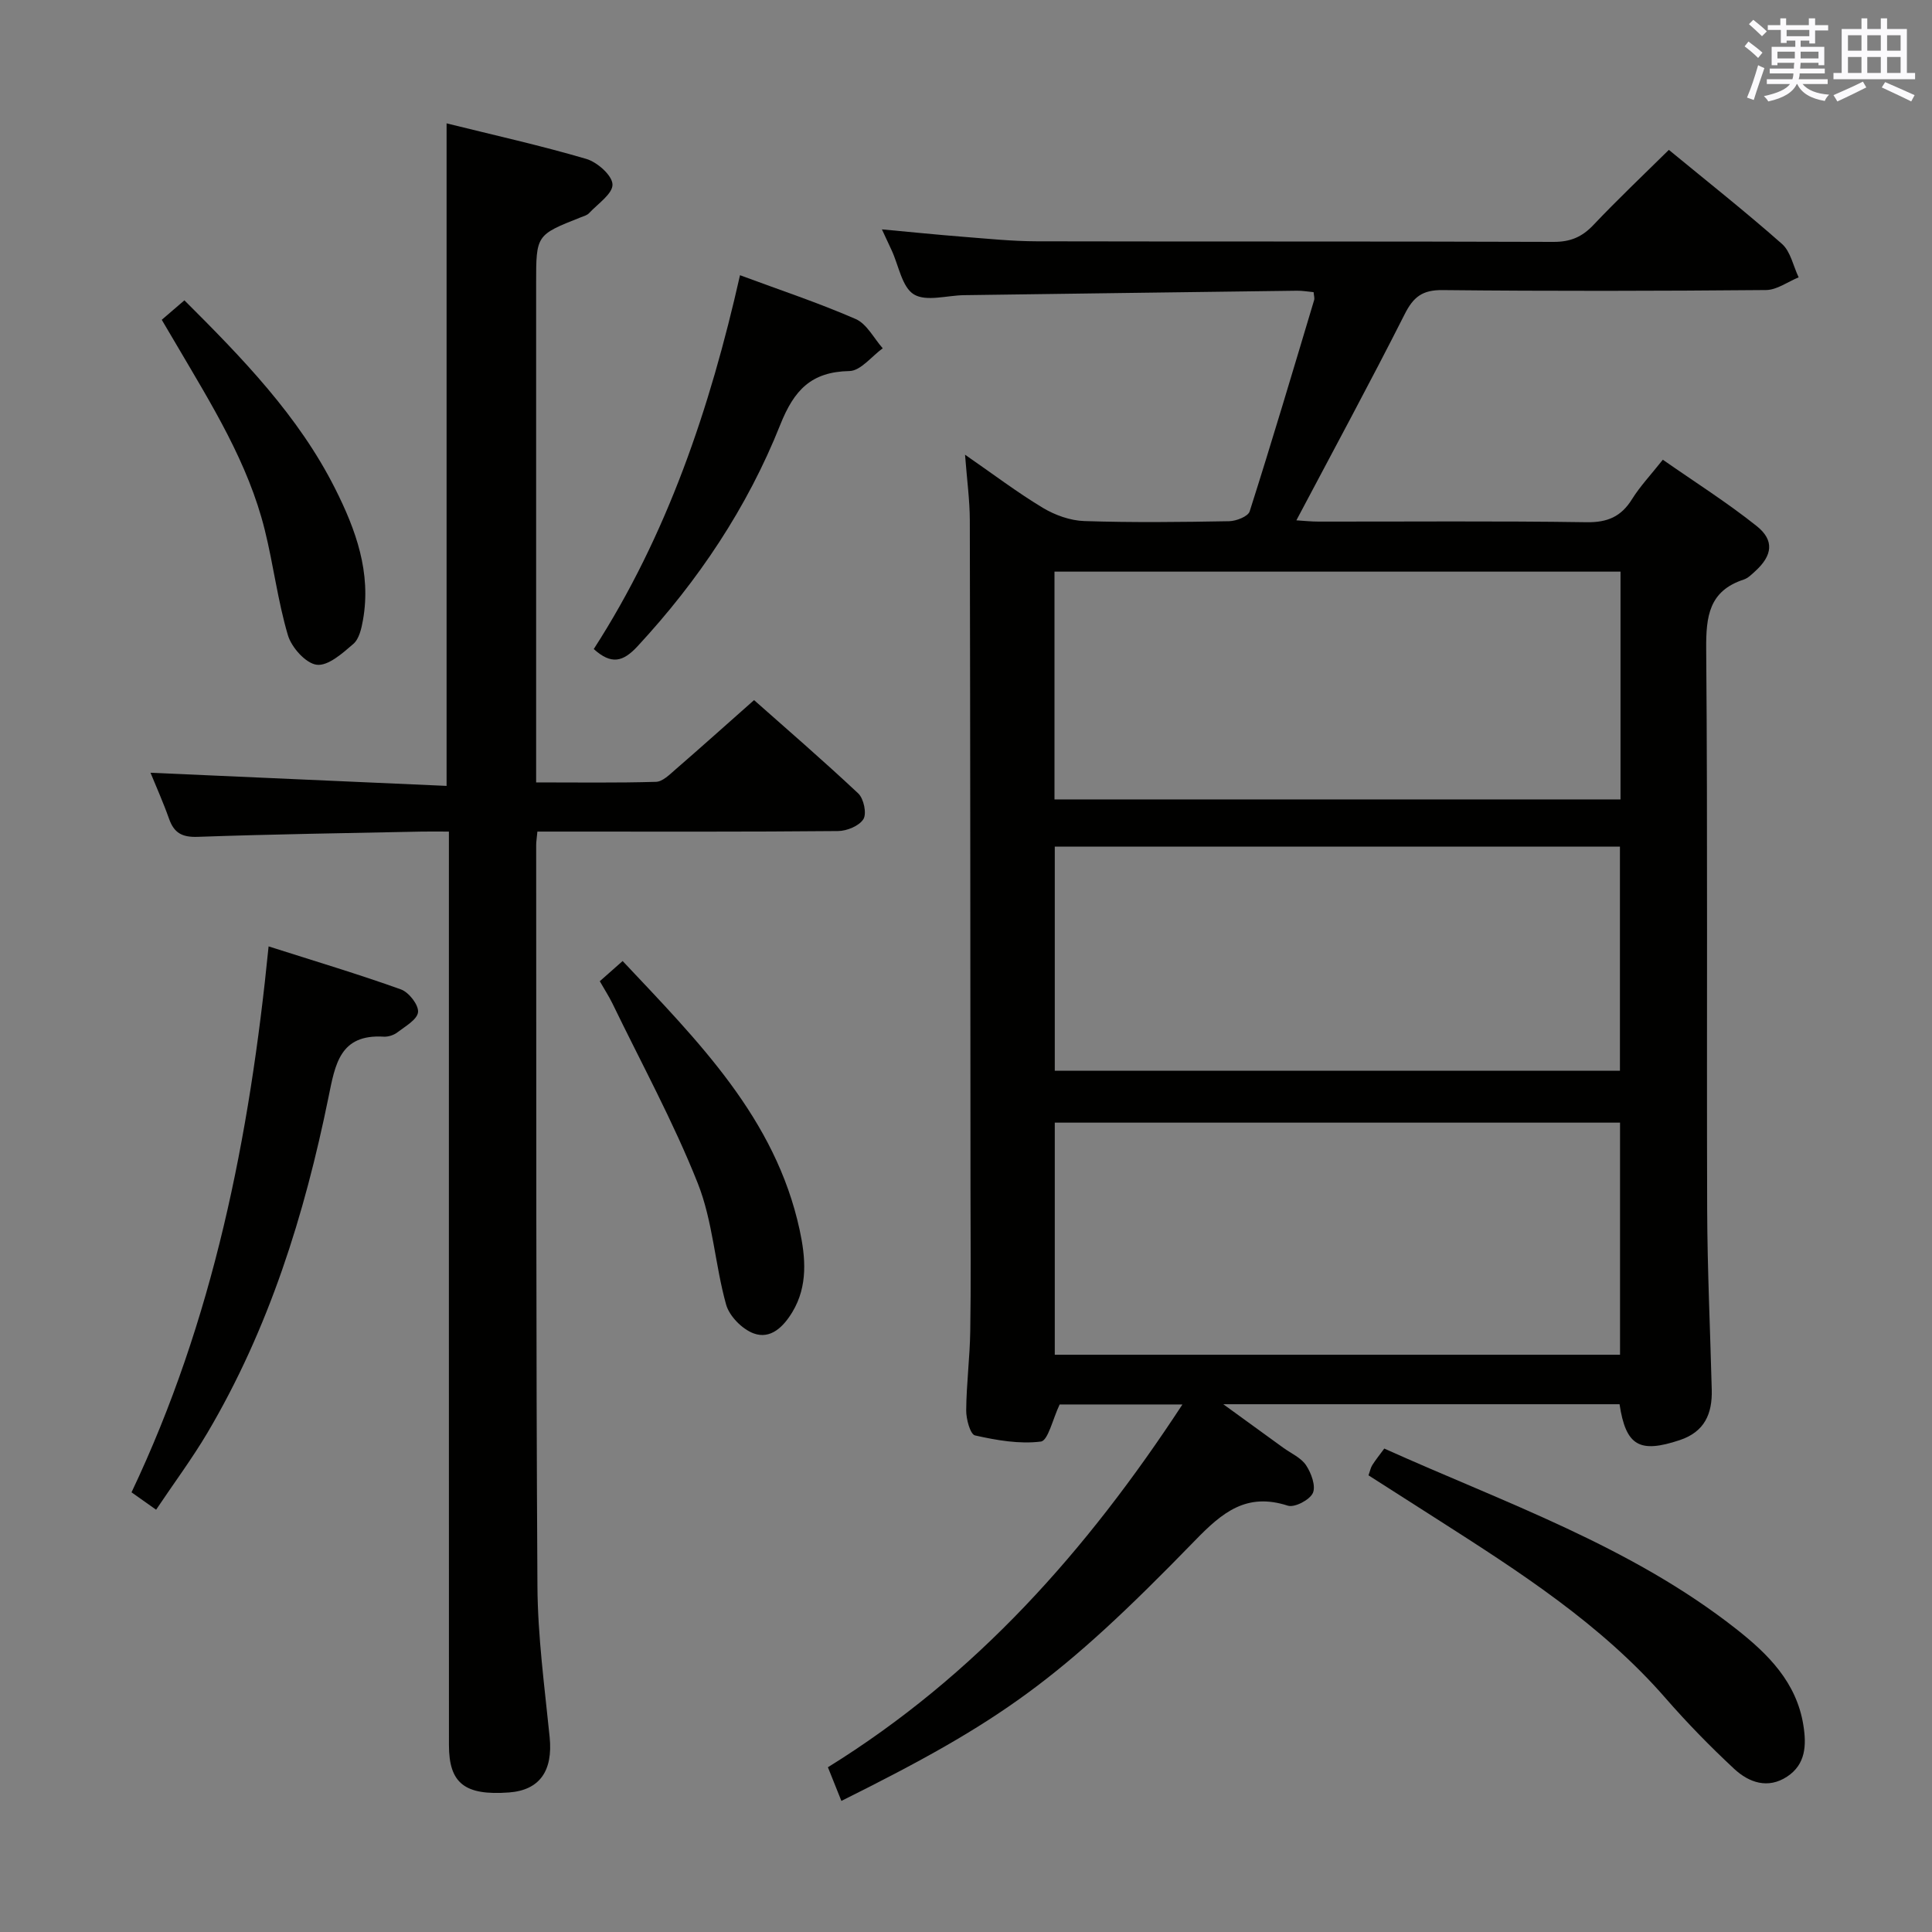 <svg enable-background="new 0 0 400 400" viewBox="0 0 400 400" xmlns="http://www.w3.org/2000/svg"><rect x="0" y="0" width="400" height="400" fill="#808080" stroke="none"/><g fill="#010100"><path d="m271.97 60.49c-1.19-.11-2.32-.32-3.45-.3-22.97.29-45.94.61-68.92.92-3.54.05-7.84 1.39-10.39-.16-2.47-1.51-3.14-5.98-4.61-9.14-.55-1.18-1.1-2.37-2.01-4.32 5.98.55 11.32 1.1 16.66 1.52 5.14.4 10.28.94 15.43.95 35.66.08 71.32-.01 106.97.12 3.47.01 5.88-1 8.23-3.48 5.03-5.31 10.35-10.35 15.64-15.57 7.86 6.47 15.82 12.76 23.42 19.47 1.79 1.58 2.33 4.58 3.45 6.92-2.25.92-4.5 2.61-6.76 2.63-22.33.2-44.66.24-66.98.01-4.14-.04-6.01 1.39-7.82 4.98-7.19 14.22-14.79 28.24-22.43 42.69 1.48.09 3.03.26 4.58.26 18.5.02 36.99-.15 55.48.13 4.35.07 7.18-1.15 9.43-4.77 1.66-2.66 3.85-4.98 6.38-8.17 6.6 4.61 13.3 8.84 19.45 13.75 3.7 2.95 3.23 6.1-.3 9.31-.73.67-1.51 1.46-2.4 1.75-7.19 2.36-7.82 7.61-7.77 14.36.32 38.65.08 77.31.2 115.97.04 12.48.63 24.95.95 37.43.13 4.94-1.48 8.7-6.63 10.41-8.31 2.77-11.15 1.22-12.46-7.43-26.84 0-53.72 0-82.04 0 4.84 3.51 8.64 6.26 12.43 9.02 1.62 1.17 3.68 2.06 4.71 3.62 1.07 1.61 2.06 4.3 1.4 5.75-.66 1.43-3.79 3.06-5.19 2.61-8.53-2.76-13.53 1.36-19.19 7.2-28.18 29-40.02 37.39-73.23 53.93-.91-2.29-1.82-4.55-2.79-6.97 30.6-18.95 53.55-44.79 73.4-75.11-9.54 0-17.91 0-25.42 0-1.44 3.02-2.4 7.49-3.89 7.68-4.45.56-9.17-.27-13.63-1.27-.99-.22-1.85-3.4-1.83-5.21.05-5.48.76-10.95.84-16.43.16-9.79.06-19.58.05-29.37-.03-46.15-.04-92.31-.14-138.46-.01-4.13-.58-8.25-.99-13.58 5.87 4.06 10.81 7.81 16.09 10.99 2.53 1.52 5.69 2.66 8.61 2.75 9.99.33 19.99.21 29.99.03 1.47-.03 3.9-.98 4.24-2.03 4.63-14.53 8.97-29.15 13.35-43.76.12-.43-.06-.95-.11-1.63zm-53.59 171.94v48.05h117.03c0-16.22 0-32.1 0-48.05-39.19 0-77.96 0-117.03 0zm-.06-66.92h117.19c0-15.86 0-31.41 0-47.16-39.19 0-78.07 0-117.19 0zm.06 9.78v46.4h117.01c0-15.66 0-31.02 0-46.4-39.18 0-77.94 0-117.01 0z"/><path d="m111.26 172.17c-.13 1.44-.25 2.1-.25 2.76.04 51.14-.05 102.29.26 153.43.06 10.44 1.48 20.88 2.53 31.3.7 6.96-2.05 10.98-8.43 11.45-9.13.67-12.42-1.88-12.42-9.81-.02-60.81-.01-121.61-.01-182.42 0-1.98 0-3.96 0-6.71-2.08 0-3.84-.03-5.6 0-15.47.32-30.95.54-46.41 1.09-3.23.11-4.89-.8-5.93-3.74-1.21-3.42-2.7-6.74-3.84-9.53 20.35.9 40.67 1.81 61.3 2.72 0-46.15 0-91.32 0-137.17 9.74 2.42 19.43 4.57 28.92 7.36 2.26.66 5.36 3.39 5.43 5.27.08 1.93-3.04 4.02-4.85 5.96-.42.45-1.15.64-1.76.88-9.2 3.64-9.2 3.64-9.2 13.68v97.46 5.84c8.59 0 16.71.12 24.82-.12 1.37-.04 2.81-1.5 4.01-2.54 5.29-4.58 10.5-9.26 16.29-14.38 6.35 5.63 14.11 12.32 21.58 19.33 1.13 1.07 1.78 4.15 1.06 5.31-.87 1.41-3.43 2.46-5.27 2.47-18.82.18-37.65.11-56.47.11-1.81 0-3.6 0-5.76 0z"/><path d="m32.32 312.57c-2.02-1.42-3.44-2.43-5.09-3.6 16.92-35.64 24.44-73.38 28.38-113.03 9.6 3.06 18.59 5.75 27.41 8.91 1.63.59 3.68 3.21 3.53 4.7-.15 1.54-2.66 2.95-4.29 4.2-.74.57-1.89.93-2.82.88-9.09-.55-10.04 5.73-11.43 12.54-4.96 24.35-12.32 47.91-25.06 69.47-3.2 5.4-6.96 10.45-10.63 15.93z"/><path d="m283.33 305.45c.33-.91.45-1.59.79-2.12.7-1.1 1.52-2.12 2.48-3.42 24.99 11.24 51.04 20.18 72.87 37.36 6.59 5.18 12.49 11.03 13.9 19.93.66 4.13.49 8.09-3.37 10.63-3.98 2.62-7.9 1.23-10.96-1.61-4.97-4.63-9.74-9.51-14.2-14.63-13.41-15.39-30.34-26.22-47.28-37.05-4.72-3.01-9.45-6.03-14.23-9.09z"/><path d="m153.21 56.98c8.18 3.04 16.22 5.7 23.95 9.07 2.31 1.01 3.76 3.98 5.6 6.06-2.29 1.65-4.56 4.66-6.88 4.71-7.92.15-11.47 3.92-14.34 11.13-6.81 17.11-16.97 32.29-29.55 45.86-3.02 3.26-5.42 3.84-9.06.57 15.21-23.59 24.07-49.86 30.28-77.4z"/><path d="m124.18 203.15c1.54-1.36 2.98-2.63 4.73-4.18 15.63 16.62 31.65 32.54 36.65 55.68 1.22 5.65 1.75 11.58-1.5 16.98-1.83 3.04-4.5 5.74-8.04 4.43-2.37-.88-5.02-3.57-5.69-5.97-2.31-8.28-2.73-17.22-5.87-25.12-5.06-12.75-11.69-24.87-17.68-37.25-.72-1.46-1.61-2.83-2.6-4.57z"/><path d="m33.49 66.21c1.66-1.43 3.13-2.69 4.69-4.03 12.01 11.98 23.61 23.9 31.2 38.97 4.29 8.52 7.52 17.4 5.77 27.22-.31 1.75-.79 3.91-2 4.95-2.23 1.93-5.22 4.6-7.57 4.31-2.27-.28-5.22-3.58-5.97-6.11-2.11-7.13-3-14.6-4.8-21.83-3.45-13.9-11-25.91-18.14-38.09-.99-1.69-1.99-3.38-3.18-5.39z"/></g><path d="m361.2 9.6.8-1c.9.7 1.9 1.4 2.9 2.3l-.9 1.1c-1-1-2-1.8-2.8-2.4zm.5 10.6c.9-2.1 1.6-4.3 2.3-6.7.4.2.8.4 1.3.6-.7 2.1-1.5 4.3-2.2 6.6zm.4-15.2.9-.9c1 .8 2 1.6 2.8 2.4l-1 1c-.9-.9-1.8-1.7-2.7-2.5zm12.5-1.2h1.2v1.4h2.7v1.1h-2.7v2.7h-1.2v-.6h-1.8v1.3h4.9v3.8h-1.2v-.5h-3.7c0 .4-.1.9-.1 1.2h5.1v1h-5.2c0 .5-.1.9-.2 1.2h6v1h-5.2c1.1 1.3 2.9 2 5.5 2.2-.4.4-.7.8-.9 1.3-2.9-.5-4.8-1.6-5.7-3.5h-.1c-.8 1.7-2.7 2.9-5.9 3.6-.2-.4-.6-.8-.9-1.1 2.8-.6 4.6-1.4 5.4-2.5h-4.8v-1h5.3c.1-.3.2-.7.2-1.2h-4.9v-1h5c0-.4 0-.8.1-1.2h-3.5v.5h-1.2v-3.8h4.9v-1.3h-1.8v.5h-1.2v-2.7h-2.7v-1h2.6v-1.4h1.2v1.4h4.7v-1.4zm-6.6 8.3h3.6c0-.4 0-.9 0-1.4h-3.6zm1.9-4.6h4.7v-1.3h-4.7zm6.6 3.2h-3.7v1.4h3.7z" fill="#fbfafc"/><path d="m385.3 3.8h1.3v2.2h2.8v-2.2h1.3v2.2h4.1v9.1h1.7v1.3h-16.9v-1.3h1.7v-9.1h4.1v-2.2zm.4 13.1.7 1.2c-1.8.9-3.8 1.9-6 2.9-.2-.4-.5-.8-.8-1.3 2.3-1 4.3-1.9 6.1-2.8zm-3.1-6.4h2.8v-3.2h-2.8zm0 4.6h2.8v-3.3h-2.8zm4-4.6h2.8v-3.2h-2.8zm0 4.6h2.8v-3.3h-2.8zm3.7 1.9c2.1.9 4.1 1.8 6.1 2.7l-.7 1.3c-2.2-1.1-4.2-2-6.1-2.9zm3.2-9.7h-2.8v3.2h2.8zm-2.8 7.8h2.8v-3.3h-2.8z" fill="#fbfafc"/></svg>
